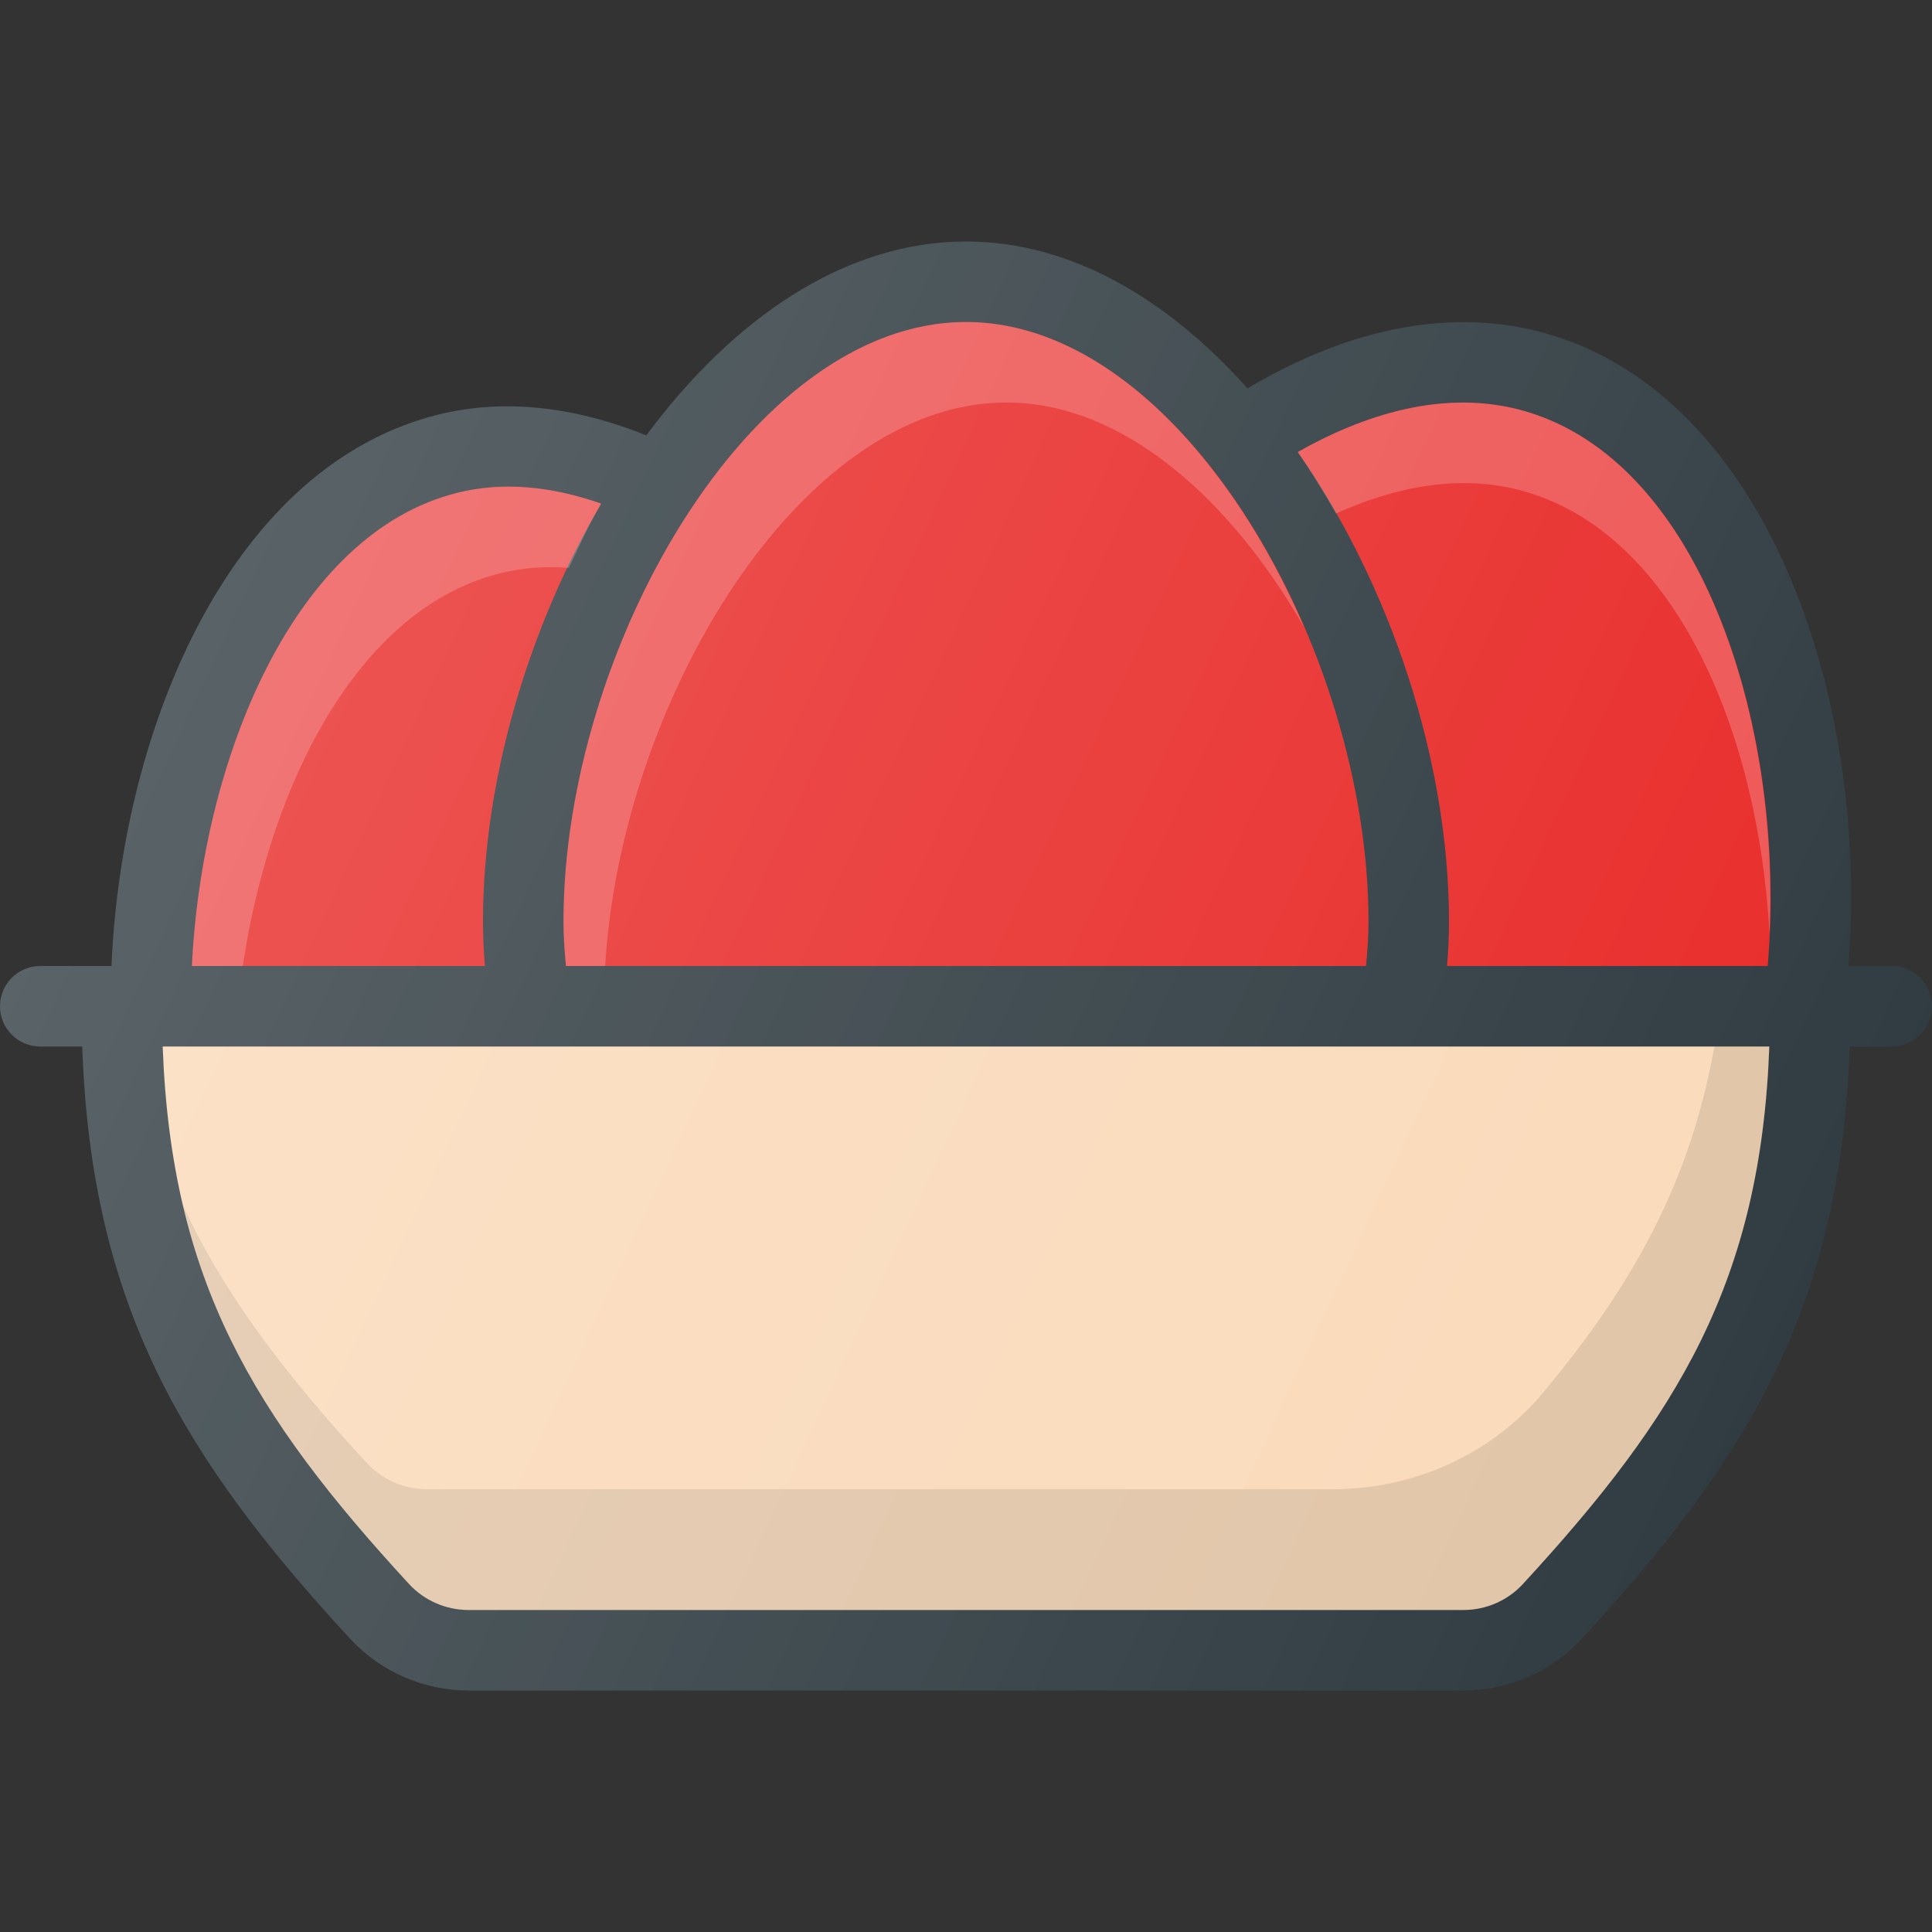 <?xml version="1.0" ?><svg enable-background="new 0 0 24 24" id="Layer_1" version="1.1" viewBox="0 0 24 24" xml:space="preserve" xmlns="http://www.w3.org/2000/svg" xmlns:xlink="http://www.w3.org/1999/xlink"><rect x="0" y="0" width="24" height="24" fill="#333333" stroke="none"/><g><path d="M23.5,12h-0.538c0.261-3.329-1.006-7.054-3.73-7.85   c-1.152-0.335-2.435-0.098-3.735,0.675C14.513,3.722,13.309,3,12,3   c-1.527,0-2.914,0.982-3.971,2.408C7.13,5.048,6.263,4.95,5.45,5.149   C2.9,5.775,1.514,8.983,1.385,12H0.5C0.224,12,0,12.224,0,12.5S0.224,13,0.5,13h0.522   c0.111,3.229,1.263,5.118,3.328,7.358C4.727,20.766,5.263,21,5.821,21h12.357   c0.559,0,1.095-0.234,1.472-0.643C21.716,18.118,22.868,16.229,22.978,13H23.5   c0.276,0,0.5-0.224,0.5-0.5S23.776,12,23.5,12z" fill="#303C42"/><path d="M18.951,5.11C21.172,5.759,22.207,9.113,21.959,12H17.976   C17.992,11.811,18,11.628,18,11.444c0-1.982-0.723-4.173-1.878-5.829   C16.908,5.17,17.933,4.812,18.951,5.11z" fill="#E82C2A"/><path d="M18.956,6.11c1.868,0.546,2.893,3.006,3.025,5.492   c0.125-2.79-0.911-5.872-3.031-6.492c-1.018-0.297-2.043,0.06-2.83,0.506   c0.169,0.243,0.326,0.5,0.476,0.763C17.302,6.061,18.13,5.868,18.956,6.11z" fill="#FFFFFF" opacity="0.2"/><path d="M12,4c2.692,0,5,4.093,5,7.444C17,11.625,16.988,11.809,16.969,12H7.031   C7.012,11.809,7,11.625,7,11.444C7,8.093,9.308,4,12,4z" fill="#E82C2A"/><path d="M12.5,5c1.445,0,2.775,1.183,3.701,2.794   C15.299,5.695,13.731,4,12,4c-2.692,0-5,4.093-5,7.444C7,11.625,7.012,11.809,7.031,12   h0.487C7.708,8.742,9.925,5,12.5,5z" fill="#FFFFFF" opacity="0.2"/><path d="M5.688,6.12C6.238,5.984,6.836,6.035,7.468,6.256   C6.555,7.813,6,9.708,6,11.444C6,11.628,6.008,11.811,6.024,12H2.384   C2.508,9.428,3.654,6.619,5.688,6.12z" fill="#E82C2A"/><path d="M6.22,7.12c0.271-0.067,0.554-0.088,0.847-0.066   c0.129-0.27,0.252-0.544,0.401-0.798C6.836,6.035,6.238,5.984,5.688,6.12   C3.654,6.619,2.508,9.428,2.384,12h0.632C3.351,9.743,4.448,7.555,6.22,7.12z" fill="#FFFFFF" opacity="0.2"/><path d="M18.916,19.679C18.728,19.883,18.459,20,18.179,20H5.821   c-0.28,0-0.549-0.117-0.737-0.32C3.15,17.581,2.128,15.913,2.021,13h19.958   C21.872,15.913,20.85,17.581,18.916,19.679z" fill="#FADABA"/><path d="M21.297,13c-0.3,1.682-1.005,2.951-2.126,4.298   C18.528,18.07,17.559,18.5,16.554,18.5H5.3c-0.279,0-0.553-0.121-0.743-0.326   c-1.018-1.105-1.775-2.095-2.286-3.206c0.422,1.801,1.36,3.135,2.813,4.712   C5.272,19.883,5.541,20,5.821,20h12.357c0.28,0,0.549-0.117,0.737-0.321   C20.85,17.581,21.872,15.913,21.979,13H21.297z" opacity="0.1"/><linearGradient gradientUnits="userSpaceOnUse" id="SVGID_1_" x1="2.135" x2="22.031" y1="7.809" y2="17.087"><stop offset="0" style="stop-color:#FFFFFF;stop-opacity:0.2"/><stop offset="1" style="stop-color:#FFFFFF;stop-opacity:0"/></linearGradient><path d="M23.5,12h-0.538c0.261-3.329-1.006-7.054-3.73-7.85   c-1.152-0.335-2.435-0.098-3.735,0.675C14.513,3.722,13.309,3,12,3   c-1.527,0-2.914,0.982-3.971,2.408C7.13,5.048,6.263,4.95,5.45,5.149   C2.9,5.775,1.514,8.983,1.385,12H0.5C0.224,12,0,12.224,0,12.5S0.224,13,0.5,13h0.522   c0.111,3.229,1.263,5.118,3.328,7.358C4.727,20.766,5.263,21,5.821,21h12.357   c0.559,0,1.095-0.234,1.472-0.643C21.716,18.118,22.868,16.229,22.978,13H23.5   c0.276,0,0.5-0.224,0.5-0.5S23.776,12,23.5,12z" fill="url(#SVGID_1_)"/></g><g/><g/><g/><g/><g/><g/><g/><g/><g/><g/><g/><g/><g/><g/><g/></svg>